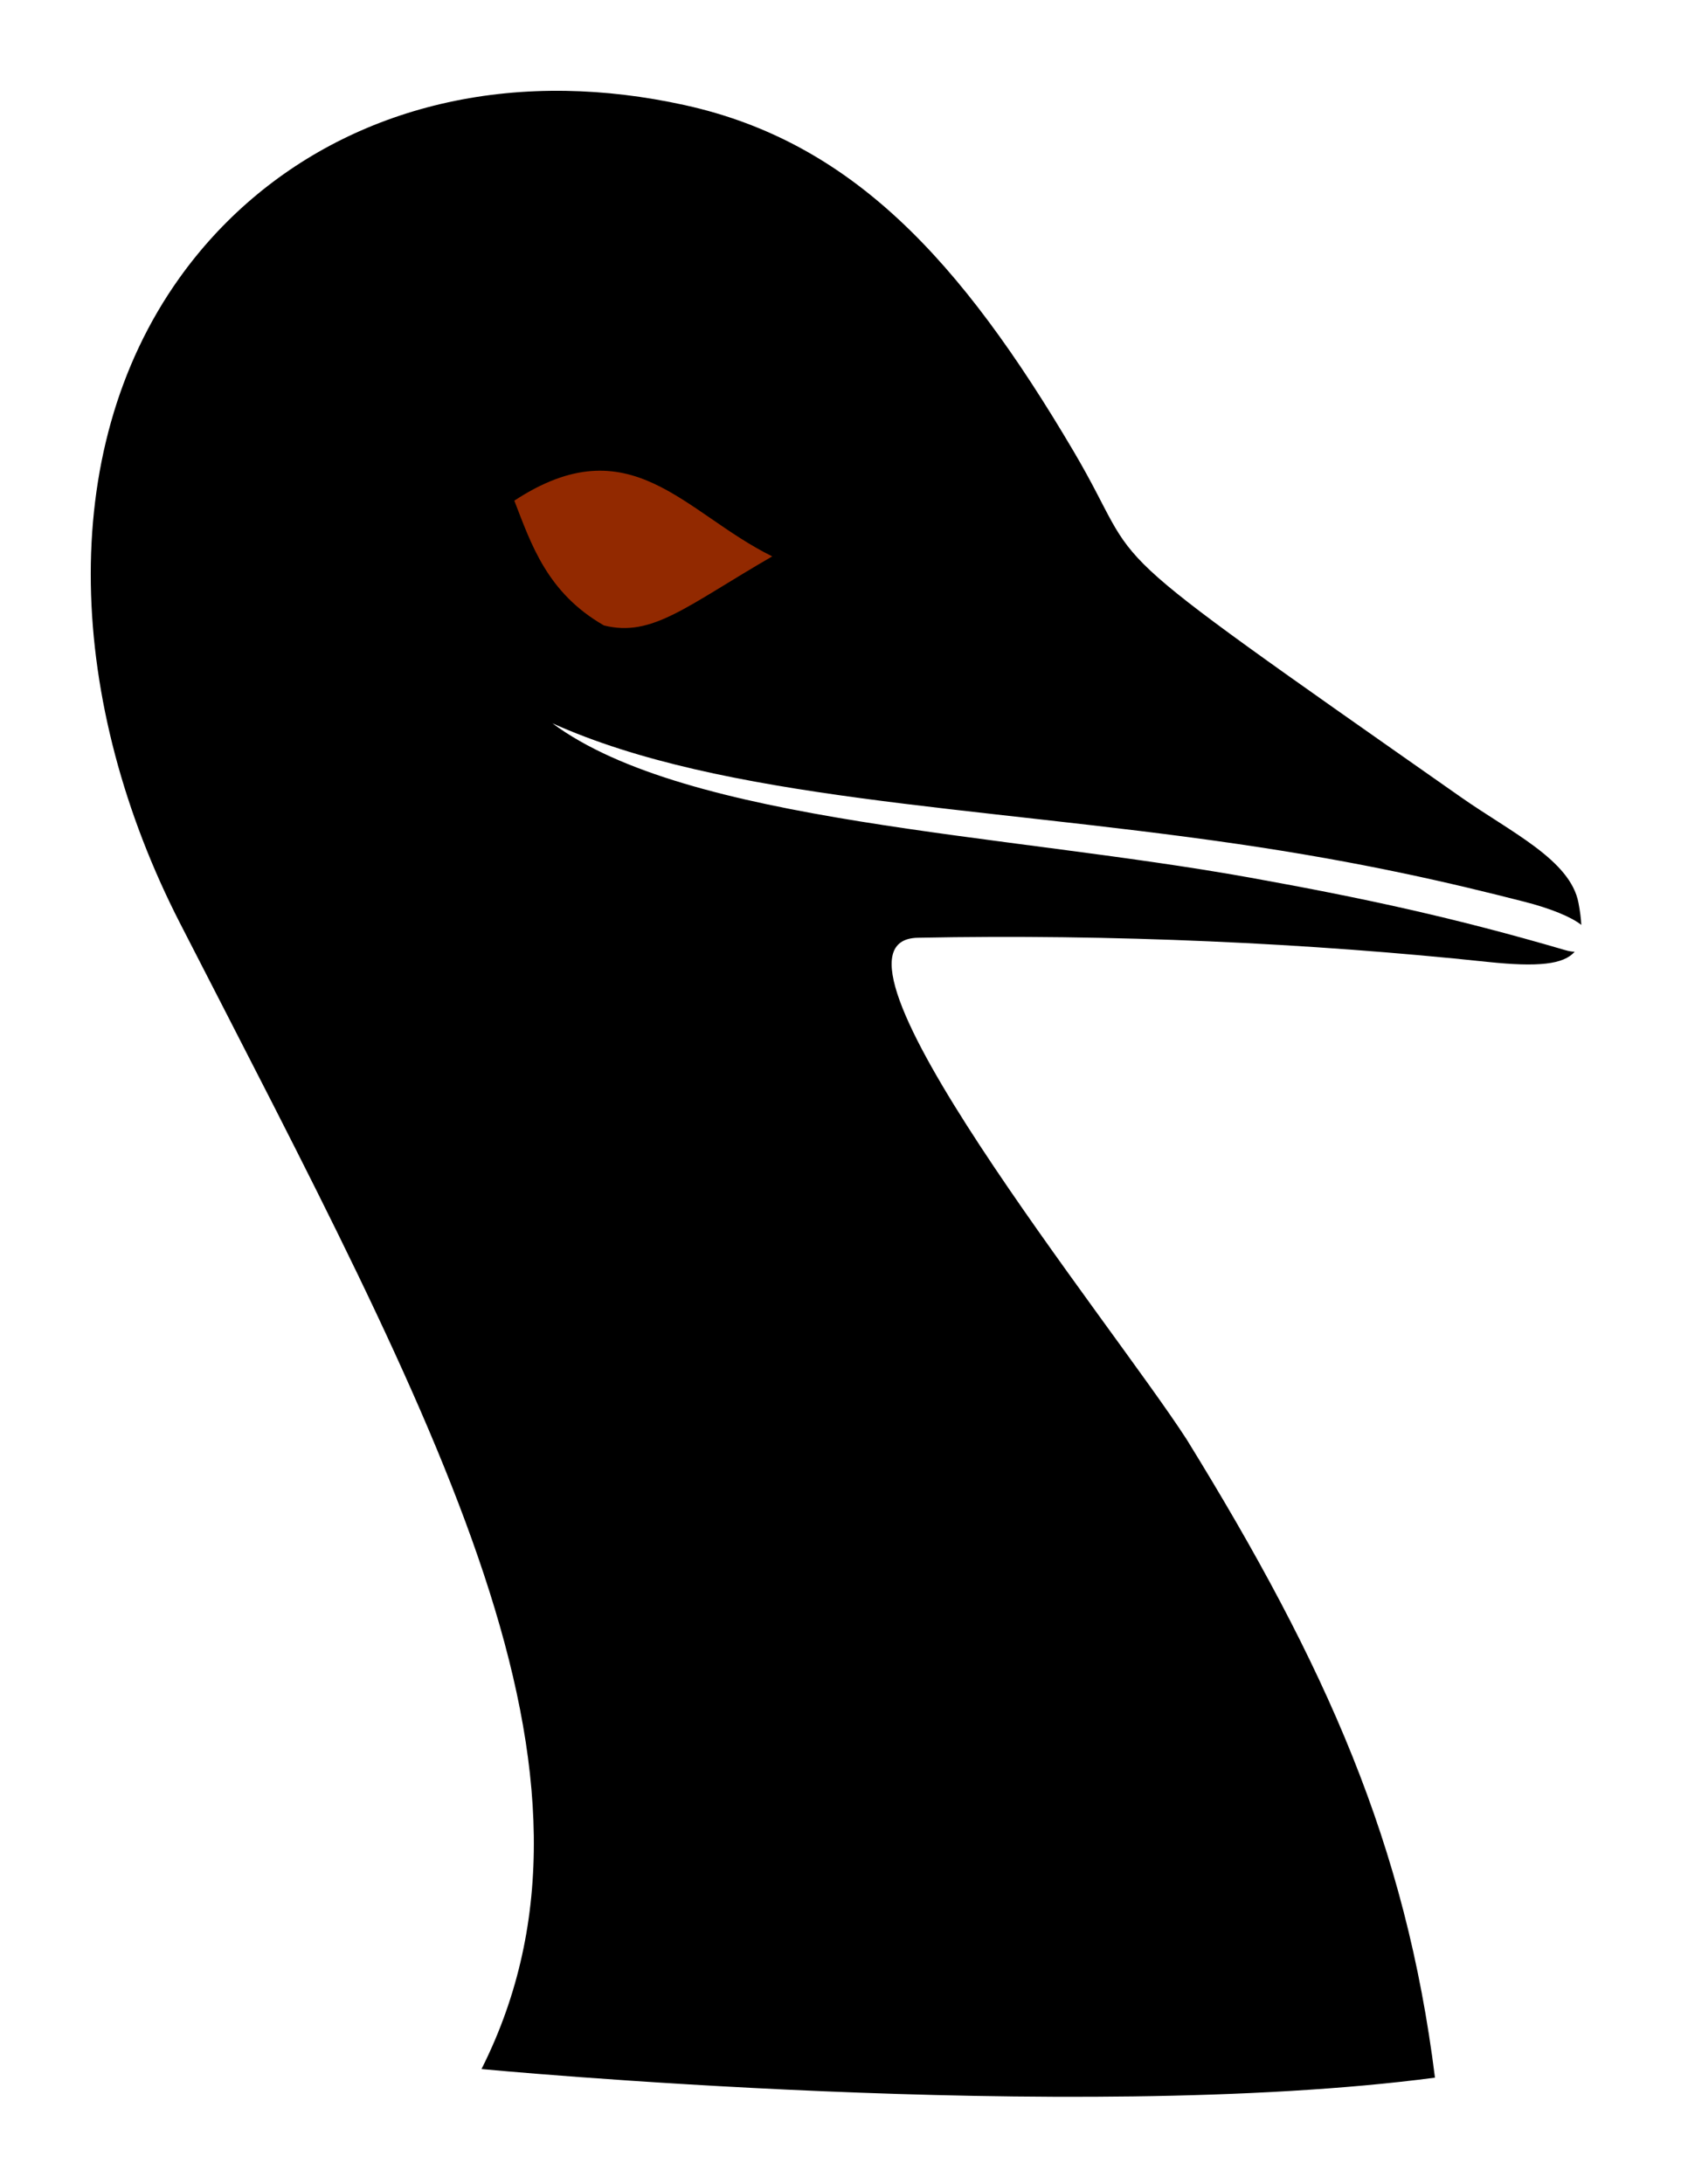 <?xml version="1.0" encoding="UTF-8" standalone="no"?>
<!-- Created with Inkscape (http://www.inkscape.org/) -->

<svg
   xmlns:dc="http://purl.org/dc/elements/1.1/"
   xmlns:cc="http://creativecommons.org/ns#"
   xmlns:rdf="http://www.w3.org/1999/02/22-rdf-syntax-ns#"
   xmlns:svg="http://www.w3.org/2000/svg"
   xmlns="http://www.w3.org/2000/svg"
   xmlns:sodipodi="http://sodipodi.sourceforge.net/DTD/sodipodi-0.dtd"
   xmlns:inkscape="http://www.inkscape.org/namespaces/inkscape"
   width="92.754mm"
   height="120.478mm"
   viewBox="0 0 92.754 120.478"
   version="1.1"
   id="svg8"
   inkscape:version="0.92+devel unknown"
   sodipodi:docname="emu.svg"
   enable-background="new">
  <defs
     id="defs2">
    <marker
       inkscape:stockid="Scissors"
       orient="auto"
       refY="0"
       refX="0"
       id="Scissors"
       style="overflow:visible"
       inkscape:isstock="true">
      <path
         id="schere"
         d="M 9.09,-3.606 C 8.12,-4.777 6.37,-4.736 5.062,-4.233 l -8.212,3.078 c -2.388,-1.307 -4.748,-0.933 -4.748,-1.569 0,-0.497 0.457,-0.388 0.388,-1.683 -0.066,-1.243 -1.364,-2.163 -2.59,-2.082 -1.227,-0.007 -2.499,0.933 -2.51,2.23 -0.091,1.306 1.007,2.52 2.307,2.605 1.522,0.227 4.218,-0.696 5.483,1.571 -0.942,1.738 -2.614,1.743 -4.126,1.656 -1.255,-0.072 -2.762,0.287 -3.361,1.521 -0.578,1.182 -0.011,2.865 1.317,3.226 1.34,0.492 3.181,-0.13 3.499,-1.671 0.246,-1.188 -0.595,-1.746 -0.273,-2.177 0.244,-0.325 1.791,-0.137 4.547,-1.375 L 5.676,4.233 C 6.8,4.547 8.173,4.536 9.168,3.431 l -9.22,-3.485 z m -18.308,-1.901 c 1.295,0.723 1.189,2.684 -0.156,3.063 -1.217,0.424 -2.771,-0.759 -2.383,-2.077 0.227,-1.082 1.653,-1.481 2.54,-0.986 z m 0.056,8.017 c 1.351,0.499 1.121,2.784 -0.252,3.092 -0.911,0.316 -2.214,-0.139 -2.306,-1.212 -0.178,-1.305 1.356,-2.484 2.558,-1.879 z"
         style="fill:#000000;fill-opacity:1;stroke:#ffffff;stroke-opacity:1"
         inkscape:connector-curvature="0" />
    </marker>
    <marker
       inkscape:stockid="Arrow1Lstart"
       orient="auto"
       refY="0"
       refX="0"
       id="Arrow1Lstart"
       style="overflow:visible"
       inkscape:isstock="true">
      <path
         id="path4303"
         d="M 0,0 5,-5 -12.5,0 5,5 Z"
         style="fill:#000000;fill-opacity:1;fill-rule:evenodd;stroke:#ffffff;stroke-width:1pt;stroke-opacity:1"
         transform="matrix(0.8,0,0,0.8,10,0)"
         inkscape:connector-curvature="0" />
    </marker>
  </defs>
  <sodipodi:namedview
     id="base"
     pagecolor="#ffffff"
     bordercolor="#666666"
     borderopacity="1.0"
     inkscape:pageopacity="0.0"
     inkscape:pageshadow="2"
     inkscape:zoom="1"
     inkscape:cx="136.42344"
     inkscape:cy="222.94023"
     inkscape:document-units="mm"
     inkscape:current-layer="layer2"
     inkscape:document-rotation="0"
     showgrid="false"
     inkscape:lockguides="false"
     inkscape:window-width="1756"
     inkscape:window-height="1378"
     inkscape:window-x="0"
     inkscape:window-y="0"
     inkscape:window-maximized="0"
     showguides="false"
     fit-margin-top="5"
     fit-margin-right="5"
     fit-margin-bottom="5"
     fit-margin-left="5" />
  <g
     inkscape:label="Layer 1"
     inkscape:groupmode="layer"
     id="layer1"
     transform="translate(-43.824,-91.54)" />
  <g
     inkscape:groupmode="layer"
     id="layer2"
     inkscape:label="Layer 2"
     transform="translate(-43.824,-91.54)">
    <path
       style="fill:#000000;fill-opacity:1;stroke:none;stroke-width:1px;stroke-linecap:butt;stroke-linejoin:miter;stroke-opacity:1"
       clip-path="none"
       d="M 117.906 18.914 C 83.482 18.33 54.866 33.353 37.357 57.865 C 11.34 94.289 14.152 146.674 37.475 192.152 C 91.457 297.415 131.326 368.903 100.258 430.674 C 100.258 430.674 223.419 442.381 298.787 432.465 C 292.726 383.978 276.251 346.871 247.094 299.627 C 231.436 275.383 166.672 195.681 191.1 195.195 C 231.628 194.39 272.757 196.309 309.758 200.221 C 320.296 201.335 325.603 200.741 327.873 198.098 C 327.341 198.095 326.746 198.013 325.879 197.76 C 302.916 191.045 284.286 187.011 260.414 182.703 C 208.947 173.416 143.057 171.391 115.006 150.545 C 150.648 166.587 203.086 167.717 257.549 175.652 C 283.808 179.479 302.396 183.858 317.42 187.701 C 322.864 189.094 327.16 190.854 329.258 192.52 C 329.195 191.166 328.994 189.655 328.67 187.938 C 326.987 179.014 314.651 173.264 304.182 165.926 C 223.509 109.379 239.393 120.803 223.547 93.943 C 200.015 54.054 177.347 29.542 142.602 21.887 C 134.104 20.015 125.85 19.049 117.906 18.914 z "
       transform="matrix(0.265,0,0,0.265,43.824,91.54)"
       id="path4636" />
  </g>
  <g
     inkscape:groupmode="layer"
     id="layer3"
     inkscape:label="Layer 3"
     style="opacity:1;"
     transform="translate(-43.824,-91.54)">
    <path
       style="fill:#ff4800;fill-opacity:0.574;stroke:none;stroke-width:0.265px;stroke-linecap:butt;stroke-linejoin:miter;stroke-opacity:1"
       d="m 72.203,119.156 c 6.414,-4.209 9.354,0.668 14.232,3.074 -4.744,2.74 -6.615,4.477 -9.288,3.809 -3.14,-1.804 -4.009,-4.477 -4.944,-6.882 z"
       id="path4634"
       inkscape:connector-curvature="0"
       sodipodi:nodetypes="cccc" />
  </g>
</svg>
